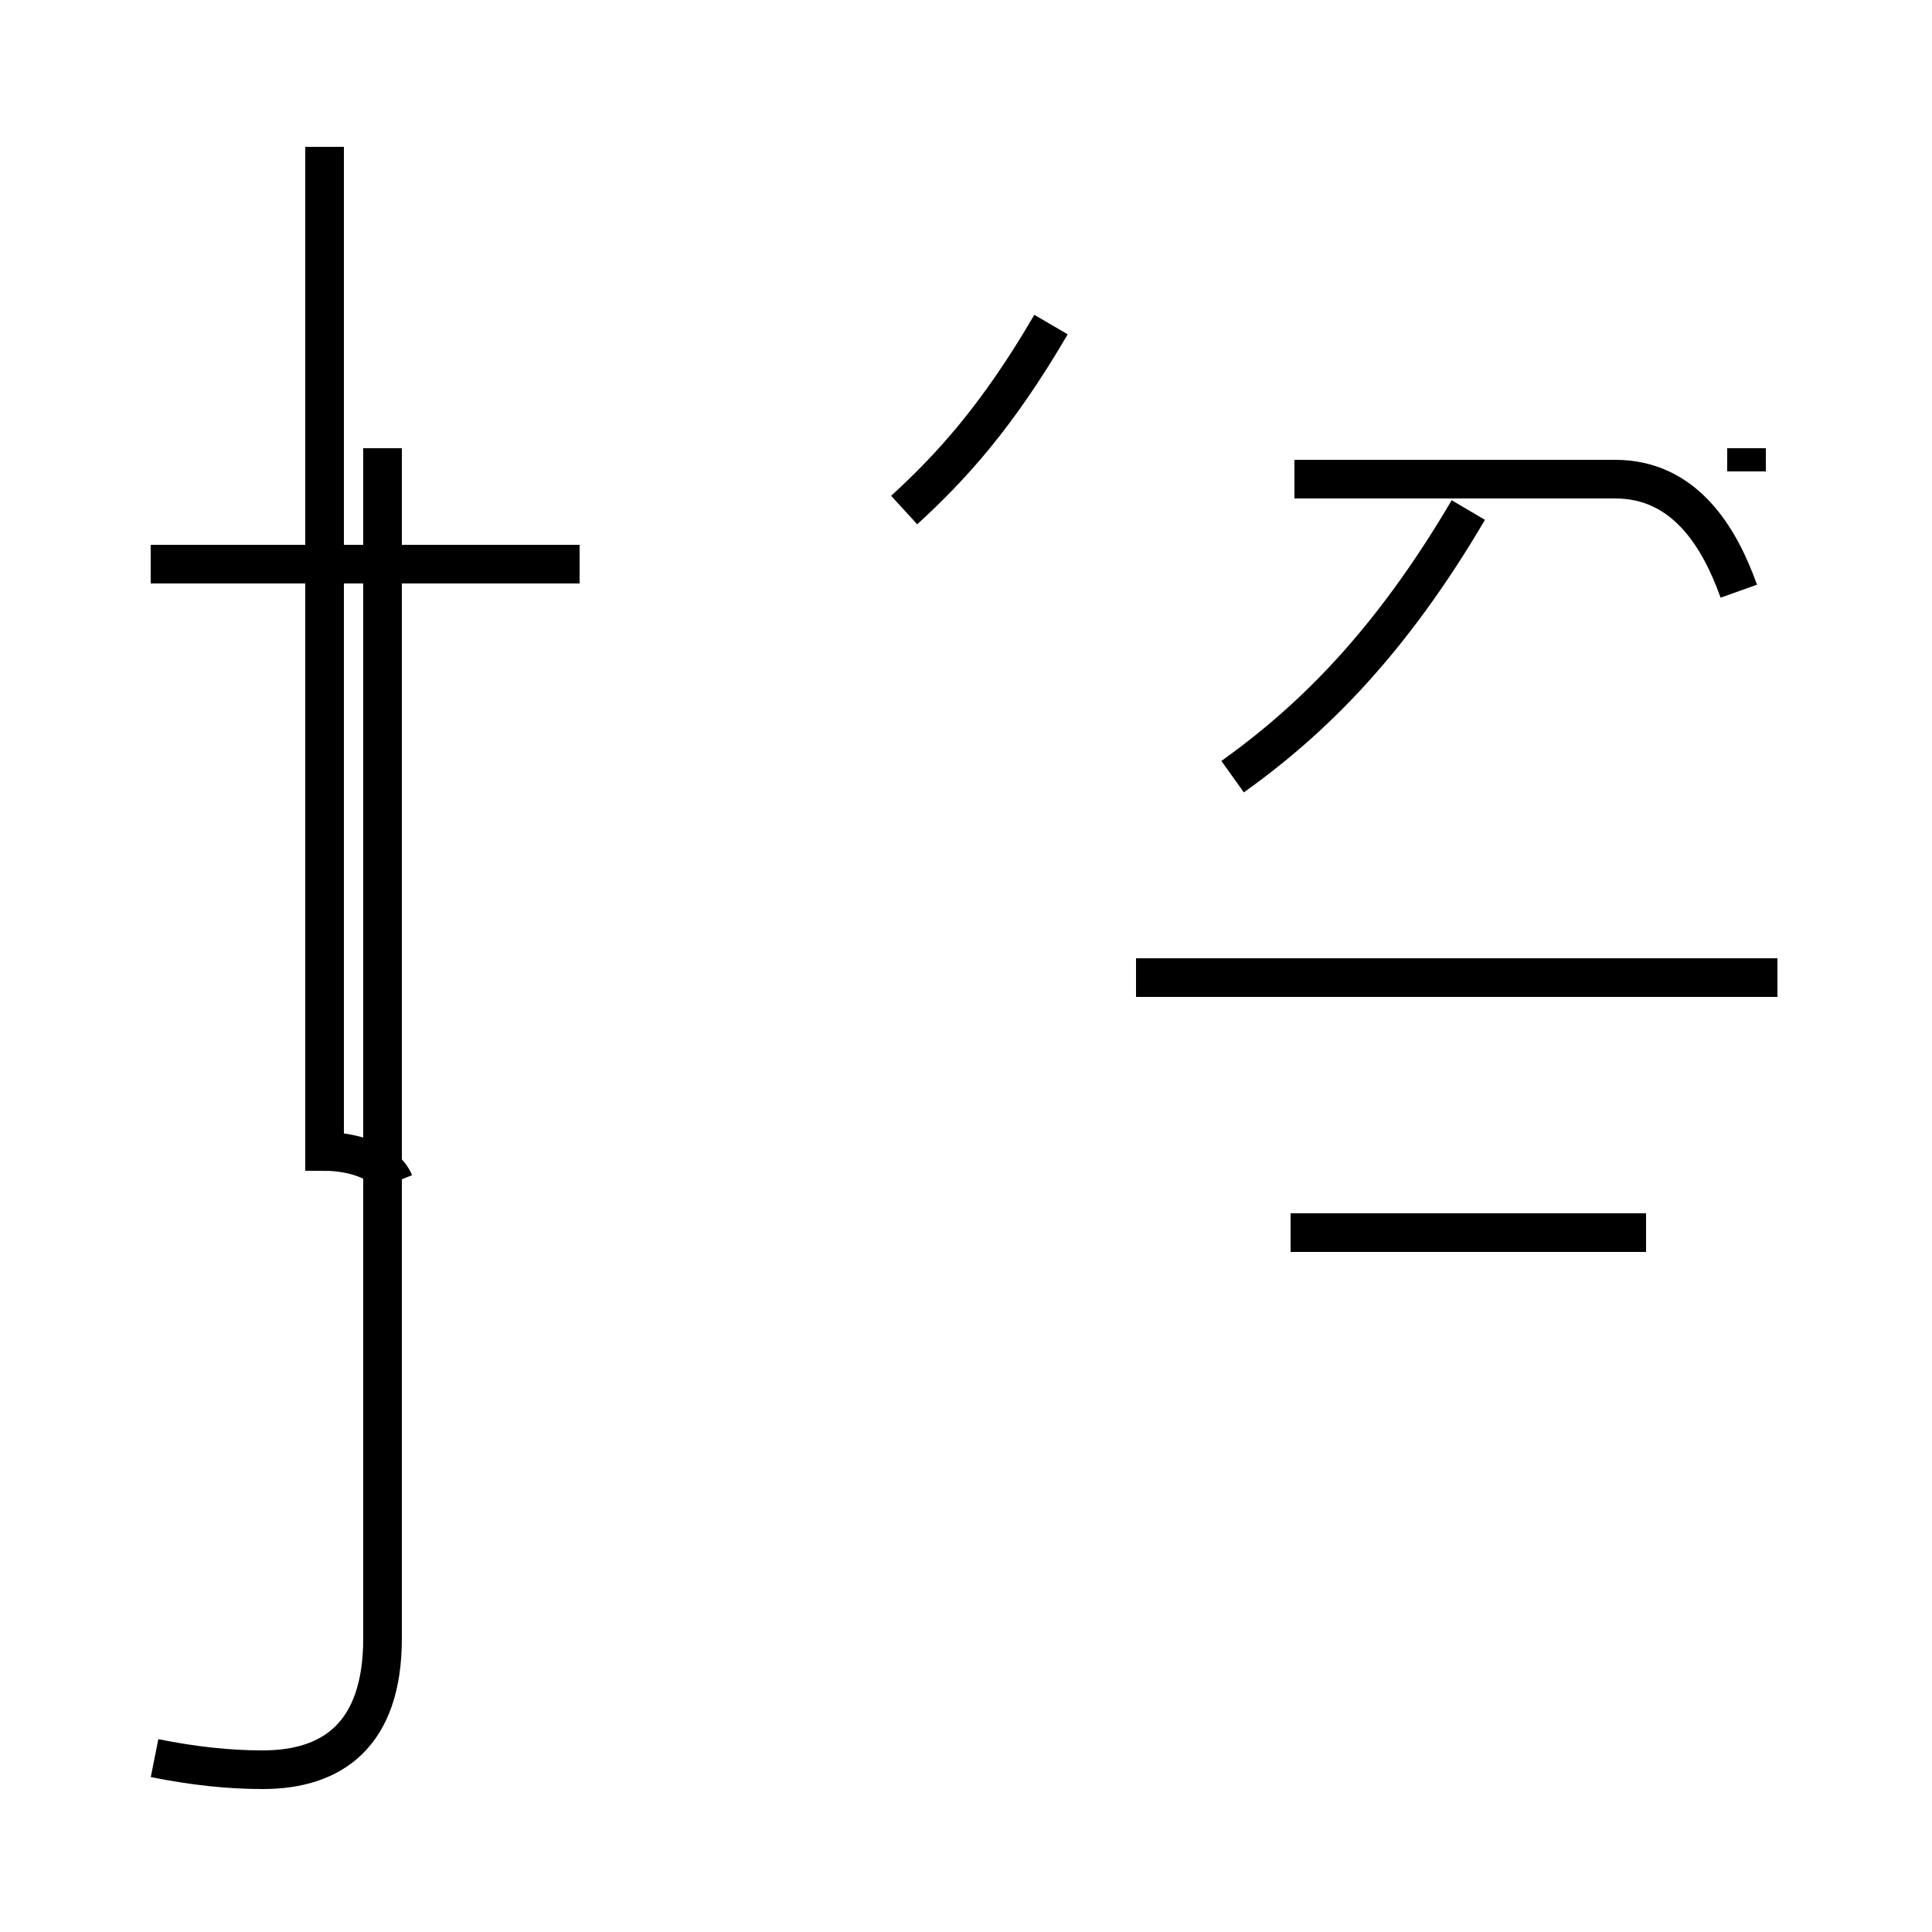 <?xml version='1.0' encoding='utf8'?>
<svg viewBox="0.0 -44.0 50.0 50.0" version="1.1" xmlns="http://www.w3.org/2000/svg">
<rect x="0.0" y="-44.0" width="50.0" height="50.0" fill="#808080" stroke="none"/>
<rect x="-1000" y="-1000" width="2000" height="2000" stroke="white" fill="white"/>
<g style="fill:none; stroke:#000000;  stroke-width:1">
<path d="M 15.0 29.4 L 3.9 29.4 M 10.2 13.4 C 10.0 13.9 9.2 14.2 8.4 14.2 L 8.4 40.2 M 4.0 -1.5 C 5.0 -1.7 5.9 -1.8 6.8 -1.8 C 8.6 -1.8 9.9 -0.9 9.9 1.6 L 9.9 32.4 M 23.4 30.8 C 24.6 31.9 25.8 33.2 27.2 35.6 M 45.2 31.8 L 45.2 32.4 M 46.0 18.7 L 29.4 18.7 M 42.6 12.1 L 33.4 12.1 M 31.9 23.9 C 34.0 25.4 36.0 27.4 38.0 30.8 M 45.0 28.7 C 44.5 30.1 43.6 31.6 41.8 31.6 L 33.5 31.6 " transform="scale(1, -1)" />
</g>
</svg>